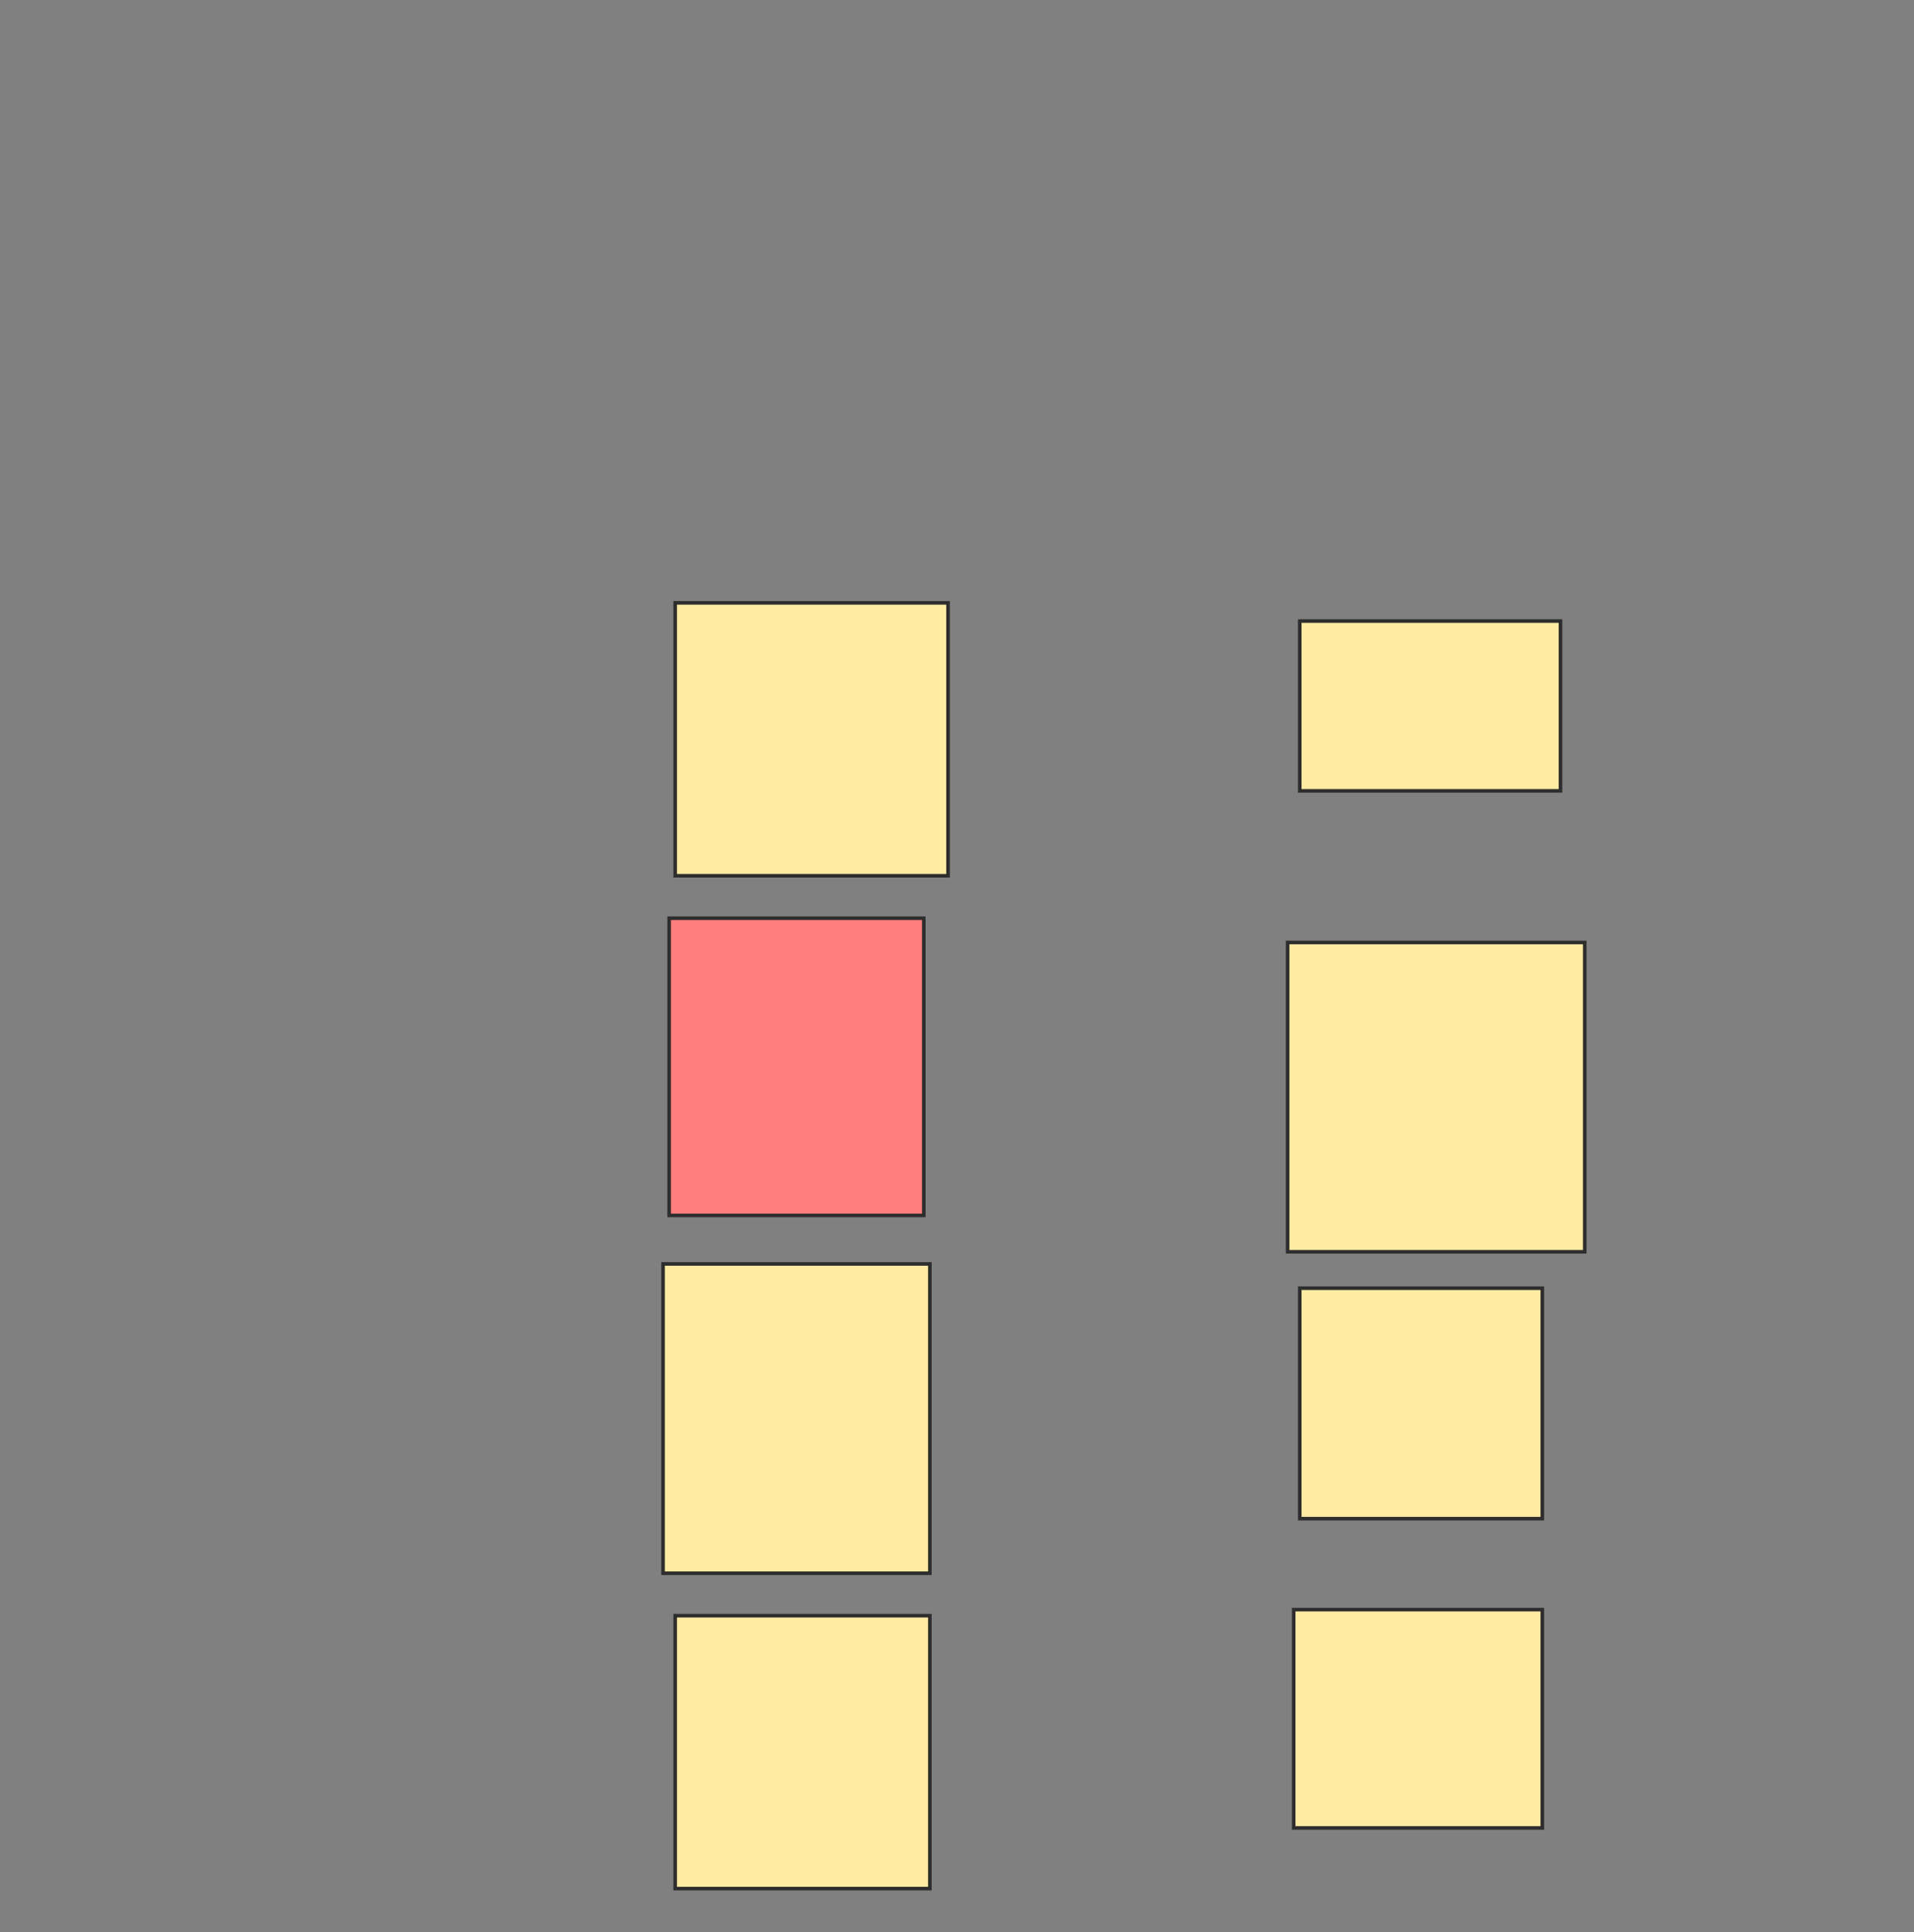 <svg height="540" width="535" xmlns="http://www.w3.org/2000/svg">
 <rect width="100%" height="100%" fill="#808080" stroke="none"/>
 <!-- Created with Image Occlusion Enhanced -->
 <g>
  <title>Labels</title>
 </g>
 <g>
  <title>Masks</title>
  <rect fill="#FFEBA2" height="76.271" id="7b8fcdc69b0d45159e914682551b82d8-ao-1" stroke="#2D2D2D" width="76.271" x="188.729" y="168.475"/>
  <rect class="qshape" fill="#FF7E7E" height="83.051" id="7b8fcdc69b0d45159e914682551b82d8-ao-2" stroke="#2D2D2D" width="71.186" x="187.034" y="256.61"/>
  <rect fill="#FFEBA2" height="86.441" id="7b8fcdc69b0d45159e914682551b82d8-ao-3" stroke="#2D2D2D" width="74.576" x="185.339" y="353.22"/>
  <rect fill="#FFEBA2" height="76.271" id="7b8fcdc69b0d45159e914682551b82d8-ao-4" stroke="#2D2D2D" width="71.186" x="188.729" y="451.525"/>
  <rect fill="#FFEBA2" height="47.458" id="7b8fcdc69b0d45159e914682551b82d8-ao-5" stroke="#2D2D2D" width="72.881" x="363.305" y="173.559"/>
  <rect fill="#FFEBA2" height="86.441" id="7b8fcdc69b0d45159e914682551b82d8-ao-6" stroke="#2D2D2D" width="83.051" x="359.915" y="263.39"/>
  <rect fill="#FFEBA2" height="64.407" id="7b8fcdc69b0d45159e914682551b82d8-ao-7" stroke="#2D2D2D" width="67.797" x="363.305" y="360"/>
  <rect fill="#FFEBA2" height="61.017" id="7b8fcdc69b0d45159e914682551b82d8-ao-8" stroke="#2D2D2D" width="69.492" x="361.61" y="449.83"/>
 </g>
</svg>